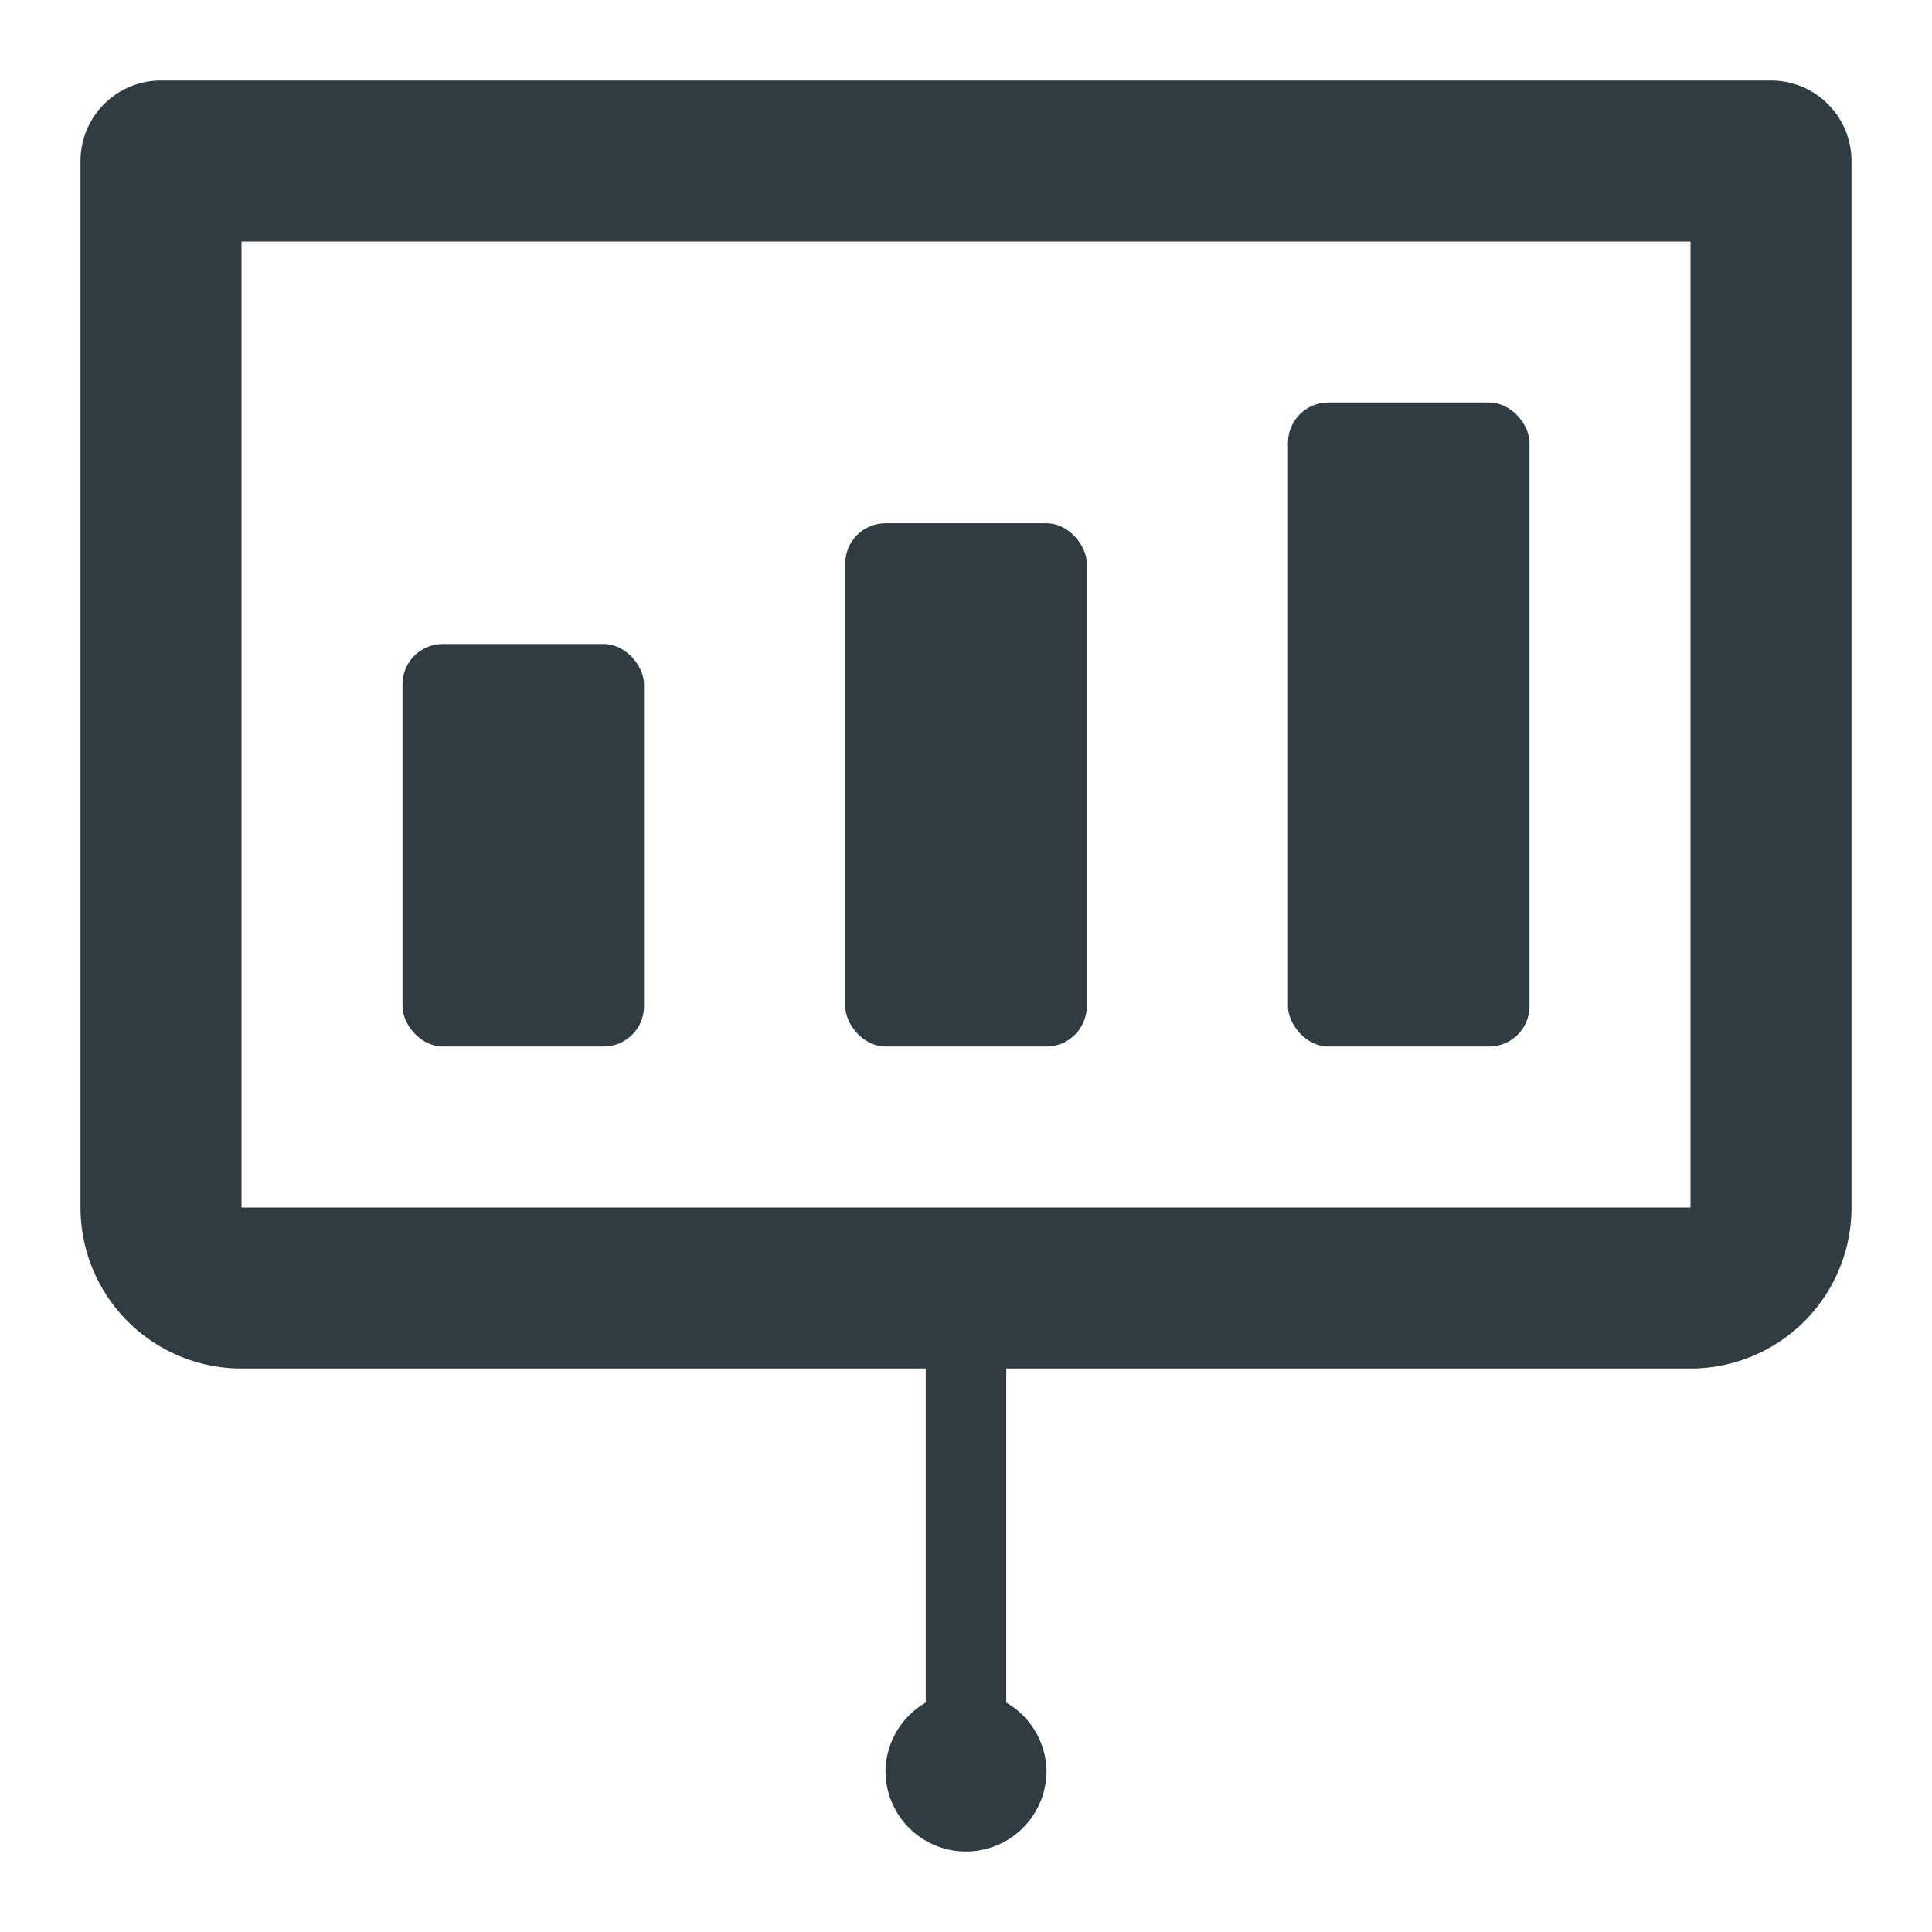 <svg xmlns="http://www.w3.org/2000/svg" viewBox="0 0 24 24">
  <title>Presentation_1</title>
  <g id="Presentation">
    <g>
      <rect x="5" y="8" width="3" height="5" rx="0.5" ry="0.5" style="fill: #303c42"/>
      <g>
        <rect x="10.5" y="6.5" width="3" height="6.5" rx="0.5" ry="0.5" style="fill: #303c42"/>
        <rect x="16" y="5" width="3" height="8" rx="0.5" ry="0.5" style="fill: #303c42"/>
        <path d="M22,1H2A1,1,0,0,0,1,2V15a2,2,0,0,0,2,2h8.5v4.15A1,1,0,0,0,11,22a1,1,0,0,0,2,0,1,1,0,0,0-.5-.85V17H21a2,2,0,0,0,2-2V2A1,1,0,0,0,22,1ZM3,15V3H21V15Z" style="fill: #303c42"/>
      </g>
    </g>
  </g>
</svg>
